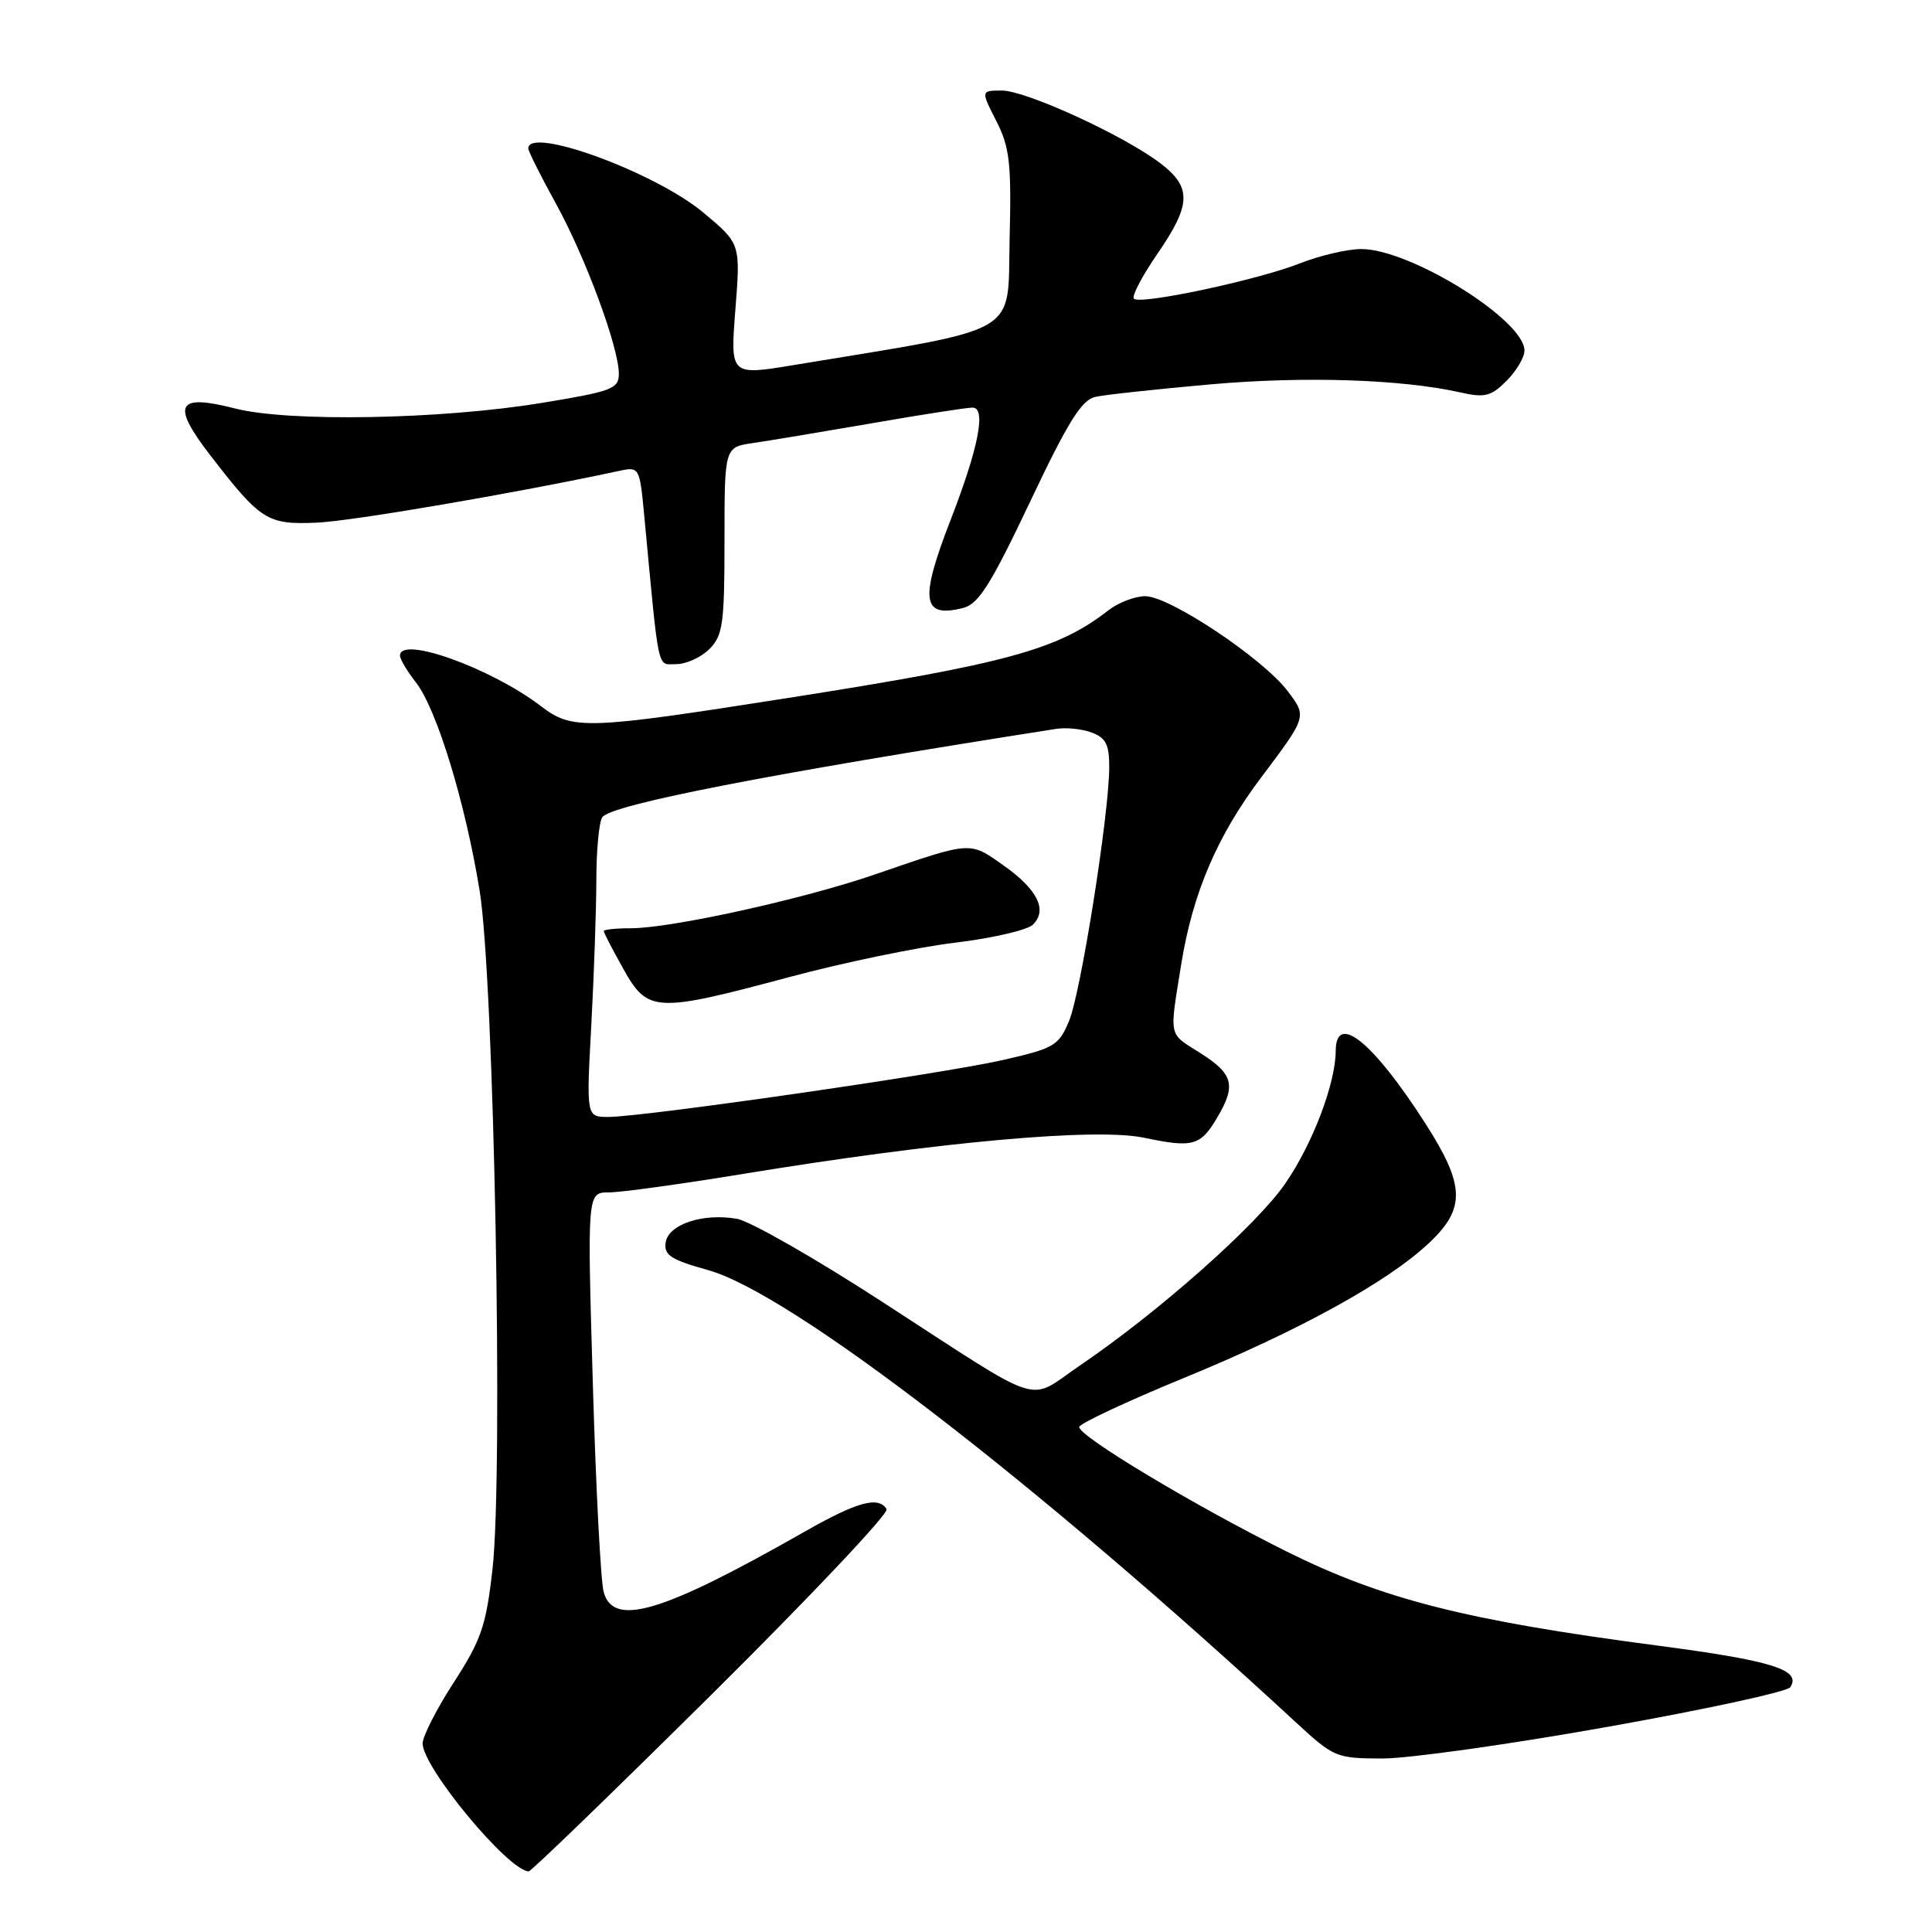 <?xml version="1.0" encoding="UTF-8" standalone="no"?>
<!DOCTYPE svg PUBLIC "-//W3C//DTD SVG 1.1//EN" "http://www.w3.org/Graphics/SVG/1.1/DTD/svg11.dtd" >
<svg xmlns="http://www.w3.org/2000/svg" xmlns:xlink="http://www.w3.org/1999/xlink" version="1.1" viewBox="0 0 256 256">
 <g >
 <path fill="currentColor"
d=" M 94.35 224.47 C 107.40 211.53 117.81 200.51 117.48 199.97 C 116.39 198.21 113.58 198.98 106.50 203.02 C 87.72 213.71 81.28 215.64 79.99 210.95 C 79.60 209.55 78.95 197.07 78.55 183.20 C 77.81 158.00 77.81 158.00 80.69 158.00 C 82.27 158.00 90.30 156.89 98.53 155.54 C 124.36 151.30 145.19 149.42 151.56 150.75 C 158.08 152.12 159.07 151.85 161.30 148.06 C 163.82 143.80 163.42 142.29 159.02 139.52 C 154.77 136.83 154.94 137.62 156.51 127.82 C 158.04 118.33 161.27 110.76 167.14 102.98 C 173.19 94.94 173.19 94.94 170.61 91.56 C 167.29 87.20 154.97 79.00 151.75 79.00 C 150.39 79.00 148.20 79.84 146.88 80.86 C 140.15 86.10 133.50 87.92 104.26 92.51 C 77.59 96.69 75.85 96.75 71.68 93.57 C 65.04 88.51 53.00 84.19 53.00 86.87 C 53.00 87.34 53.94 88.92 55.08 90.38 C 57.85 93.89 61.64 106.27 63.55 118.00 C 65.47 129.79 66.71 195.21 65.25 208.00 C 64.41 215.42 63.76 217.31 60.14 222.91 C 57.86 226.43 56.00 230.07 56.00 231.01 C 56.00 234.19 67.29 247.82 70.05 247.97 C 70.36 247.99 81.29 237.41 94.35 224.47 Z  M 213.00 228.82 C 225.93 226.52 236.82 224.16 237.21 223.57 C 238.76 221.26 234.87 220.05 219.50 218.03 C 194.28 214.72 183.22 211.91 170.50 205.59 C 158.31 199.52 143.00 190.34 143.00 189.09 C 143.00 188.65 149.23 185.73 156.84 182.60 C 172.19 176.30 183.89 169.86 189.38 164.68 C 194.22 160.12 194.12 157.07 188.90 148.91 C 181.95 138.06 177.01 134.06 176.99 139.25 C 176.97 143.56 173.94 151.54 170.32 156.80 C 166.54 162.32 153.50 173.87 143.06 180.96 C 135.96 185.78 138.83 186.71 116.87 172.48 C 108.03 166.74 99.38 161.80 97.65 161.50 C 93.12 160.71 88.56 162.23 88.20 164.64 C 87.96 166.31 88.89 166.92 93.78 168.28 C 104.73 171.32 136.98 196.13 171.69 228.20 C 176.74 232.87 177.05 233.00 183.19 233.01 C 186.66 233.01 200.07 231.13 213.00 228.82 Z  M 94.00 86.00 C 95.78 84.22 96.00 82.67 96.00 71.63 C 96.00 59.26 96.00 59.26 99.75 58.71 C 101.81 58.41 108.90 57.23 115.50 56.09 C 122.10 54.94 128.11 54.01 128.86 54.01 C 130.72 54.00 129.67 59.34 125.92 69.00 C 121.83 79.55 122.18 81.93 127.61 80.56 C 129.66 80.05 131.28 77.47 136.48 66.51 C 141.55 55.82 143.32 52.97 145.17 52.58 C 146.45 52.30 153.30 51.56 160.40 50.93 C 172.84 49.83 185.72 50.25 193.51 52.00 C 196.74 52.73 197.57 52.52 199.62 50.47 C 200.93 49.16 202.00 47.35 202.00 46.45 C 202.00 42.41 186.87 33.00 180.38 33.00 C 178.56 33.00 174.92 33.85 172.29 34.88 C 166.65 37.11 151.09 40.42 150.25 39.58 C 149.93 39.26 151.32 36.60 153.33 33.68 C 157.86 27.10 157.94 24.82 153.75 21.63 C 148.90 17.94 135.95 12.00 132.76 12.00 C 129.96 12.00 129.96 12.00 132.01 16.02 C 133.79 19.52 134.03 21.57 133.78 31.71 C 133.47 44.65 135.75 43.32 105.13 48.38 C 96.76 49.76 96.76 49.76 97.44 41.03 C 98.13 32.29 98.13 32.29 93.21 28.18 C 86.84 22.84 70.00 16.67 70.00 19.67 C 70.00 20.03 71.63 23.30 73.63 26.92 C 77.57 34.05 82.00 46.03 82.00 49.53 C 82.00 51.52 81.10 51.86 71.71 53.40 C 58.41 55.58 38.23 55.94 31.17 54.13 C 23.41 52.14 22.65 53.56 27.85 60.31 C 34.57 69.01 35.40 69.54 42.04 69.25 C 46.73 69.04 68.41 65.33 82.12 62.38 C 84.69 61.83 84.76 61.94 85.35 68.16 C 87.38 89.65 87.02 88.00 89.62 88.00 C 90.93 88.00 92.90 87.10 94.00 86.00 Z  M 78.35 135.84 C 78.71 129.16 79.01 120.49 79.02 116.59 C 79.02 112.69 79.37 108.96 79.80 108.30 C 80.85 106.63 101.93 102.53 139.95 96.58 C 141.30 96.37 143.43 96.59 144.70 97.08 C 146.55 97.78 147.00 98.70 146.98 101.73 C 146.94 108.03 143.21 131.57 141.65 135.30 C 140.29 138.56 139.69 138.91 132.84 140.47 C 124.80 142.30 85.25 148.00 80.60 148.00 C 77.69 148.00 77.69 148.00 78.35 135.84 Z  M 104.50 129.49 C 111.65 127.57 121.55 125.51 126.50 124.92 C 131.45 124.32 136.11 123.25 136.85 122.53 C 138.85 120.60 137.49 117.86 132.93 114.64 C 128.43 111.47 128.80 111.44 115.99 115.85 C 106.41 119.15 88.94 123.00 83.56 123.00 C 81.60 123.00 80.00 123.17 80.00 123.37 C 80.00 123.58 81.16 125.83 82.59 128.37 C 85.82 134.17 86.85 134.22 104.50 129.49 Z "/>
</g>
</svg>